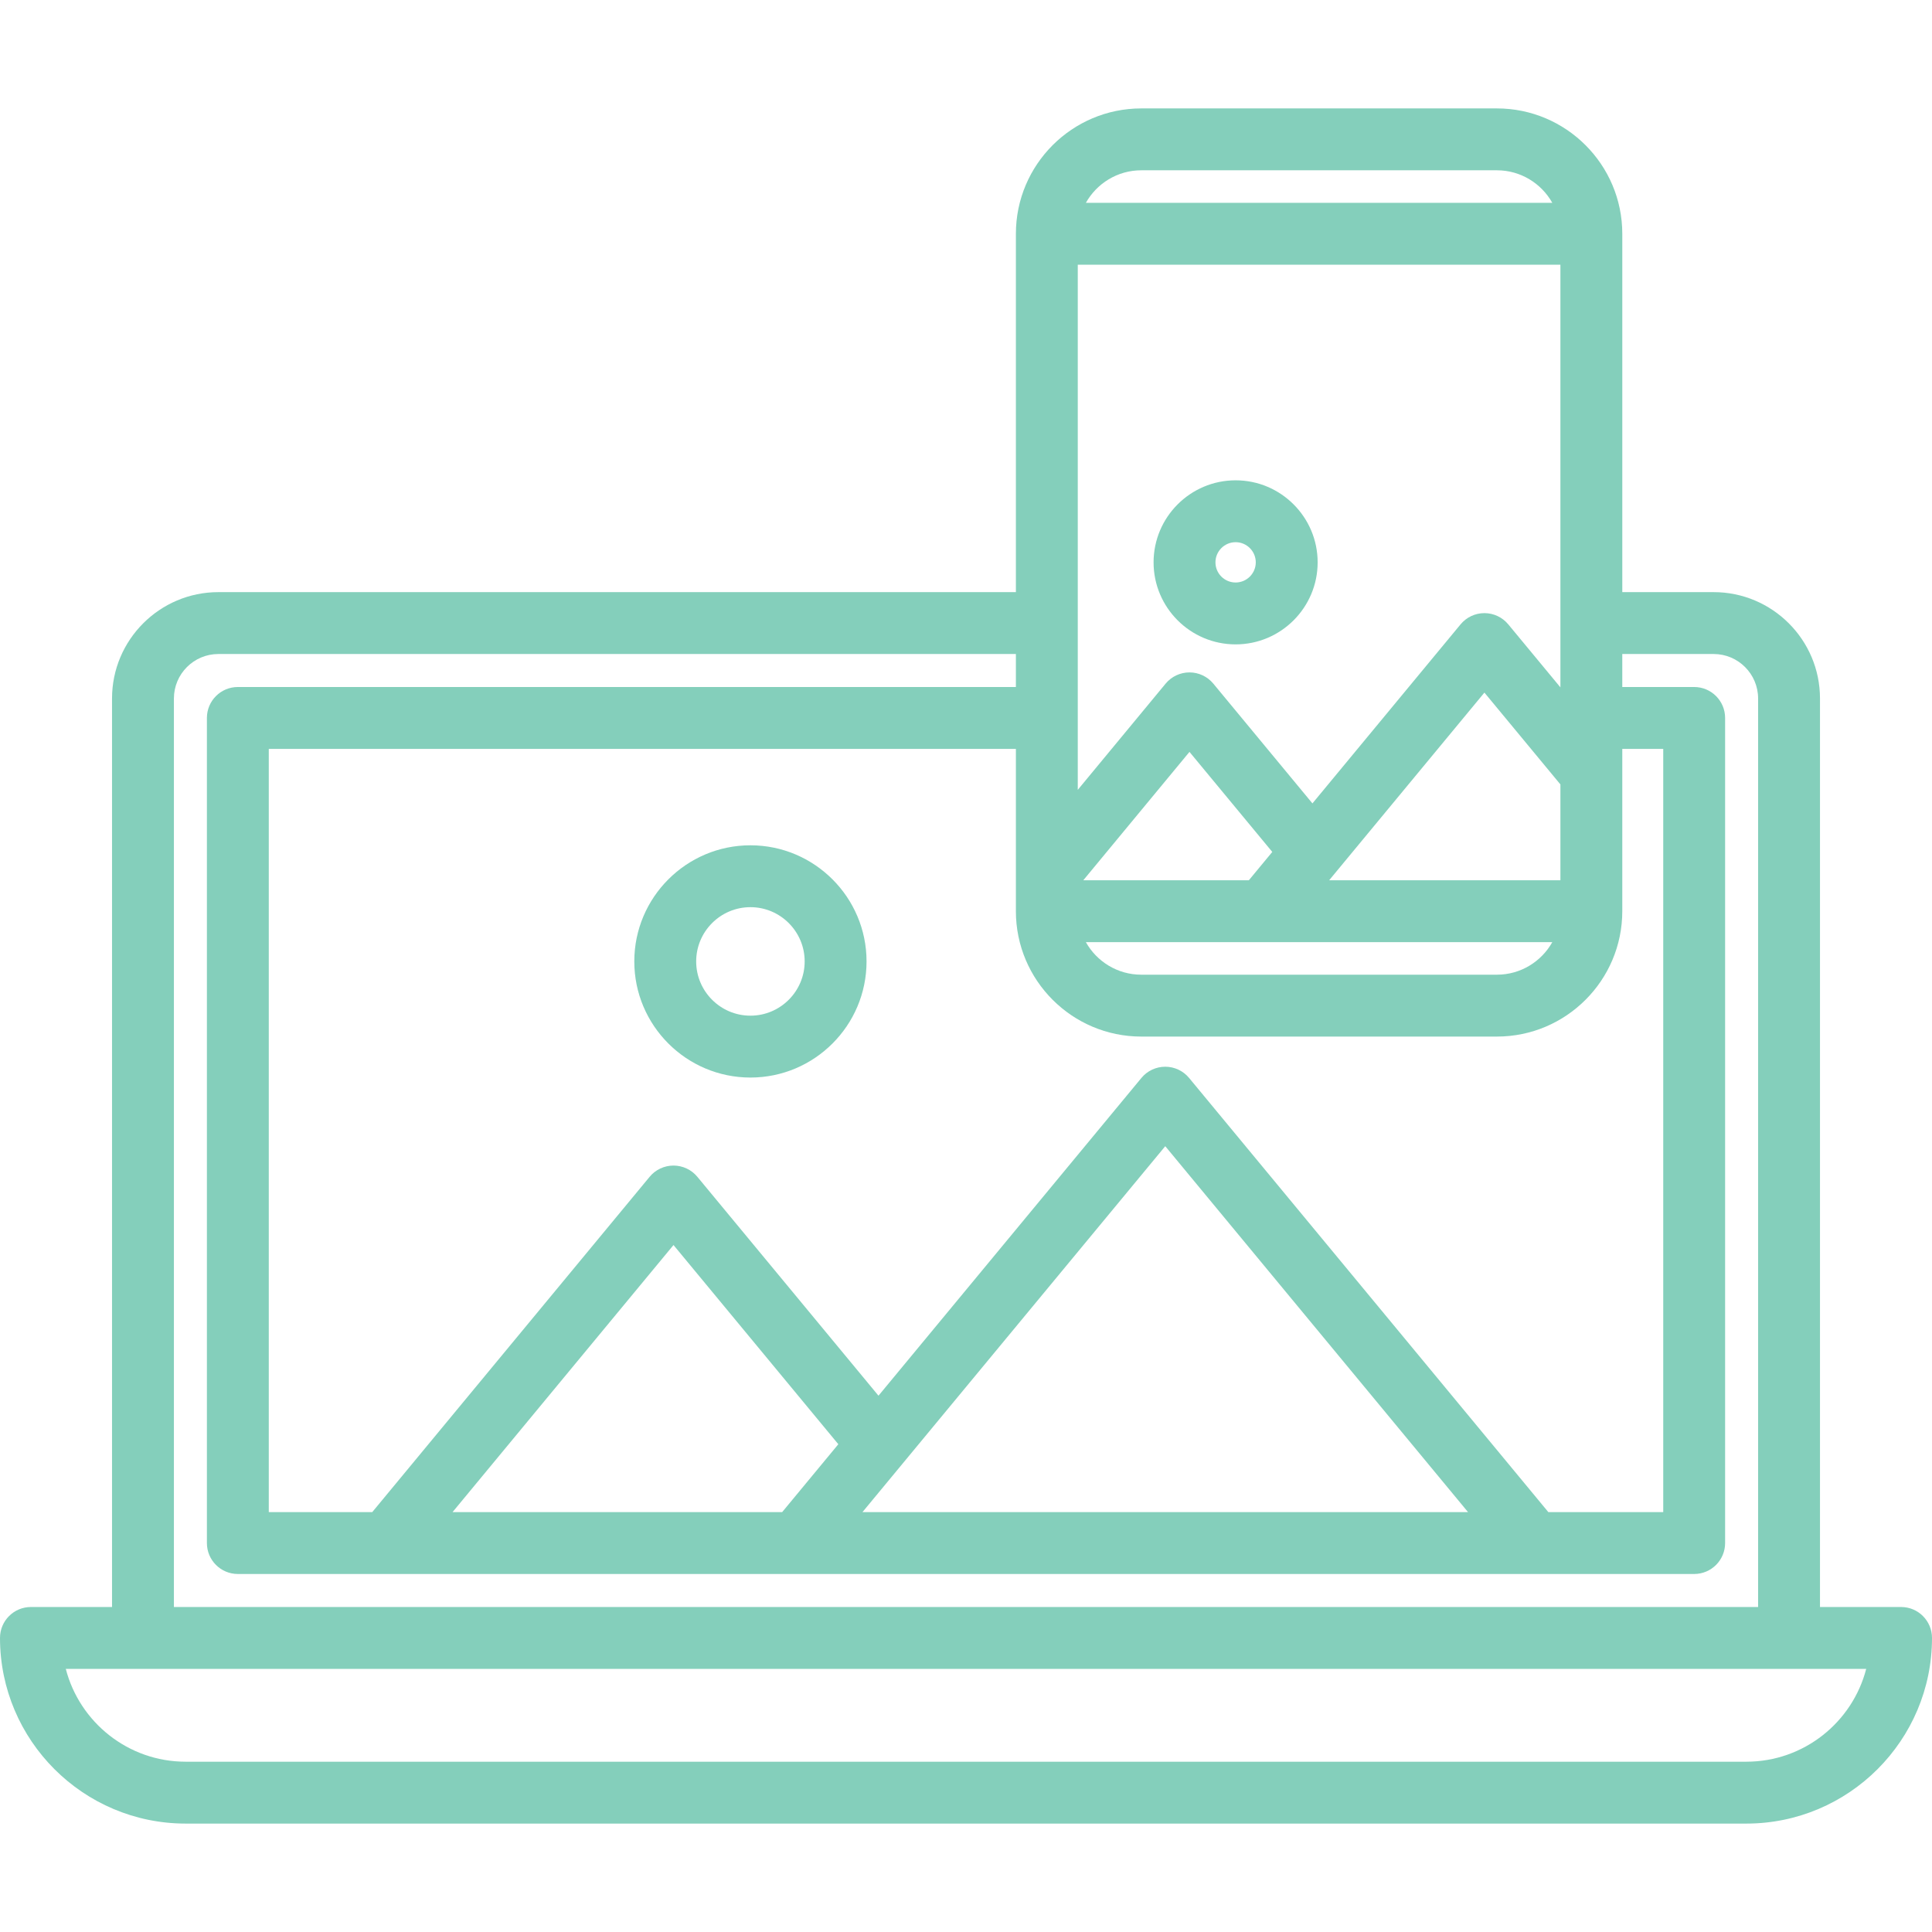 <?xml version="1.0" encoding="iso-8859-1"?>
<!-- Uploaded to: SVG Repo, www.svgrepo.com, Generator: SVG Repo Mixer Tools -->
<svg fill="#84CFBB" height="800px" width="800px" version="1.1" id="Layer_1" xmlns="http://www.w3.org/2000/svg" xmlns:xlink="http://www.w3.org/1999/xlink" 
	 viewBox="0 0 468.352 468.352" xml:space="preserve">
<g>
	<g>
		<g>
			<path d="M460.852,389.566h-19.653V169.323c0-14.215-11.564-25.78-25.779-25.78h-22.148v-86.87
				c0-16.757-13.633-30.391-30.391-30.391h-86.219c-16.758,0-30.391,13.633-30.391,30.391v86.87H52.938
				c-14.215,0-25.78,11.565-25.78,25.78v220.243H7.5c-4.143,0-7.5,3.358-7.5,7.5c0,24.815,20.188,45.004,45.004,45.004h378.344
				c24.815,0,45.004-20.188,45.004-45.004C468.352,392.924,464.994,389.566,460.852,389.566z M276.661,41.282h86.219
				c5.763,0,10.79,3.189,13.427,7.891H263.234C265.871,44.471,270.898,41.282,276.661,41.282z M261.271,64.173h117v102.456
				l-12.644-15.278c-1.426-1.722-3.544-2.719-5.779-2.718c-2.234,0-4.353,0.997-5.777,2.719l-35.913,43.406l-24.031-29.037
				c-1.426-1.722-3.544-2.719-5.779-2.718s-4.354,0.998-5.778,2.72l-21.299,25.752V64.173z M376.307,228.392
				c-2.637,4.702-7.664,7.891-13.427,7.891h-86.219c-5.763,0-10.79-3.189-13.427-7.891H376.307z M262.609,213.392l25.741-31.123
				l20.073,24.255l-5.682,6.868H262.609z M322.209,213.392l37.641-45.494l18.421,22.259v23.235H322.209z M276.661,251.283h86.219
				c16.758,0,30.391-13.633,30.391-30.391v-39.349h9.928v185.02h-27.852l-87.09-105.251c-1.425-1.722-3.543-2.719-5.778-2.719
				c-2.234,0-4.354,0.997-5.778,2.719l-63.739,77.03l-43.915-53.07c-1.425-1.722-3.544-2.719-5.778-2.719
				c-2.235,0-4.354,0.997-5.779,2.719l-67.25,81.291H65.158v-185.02H246.27v39.349C246.27,237.649,259.903,251.283,276.661,251.283z
				 M355.878,366.563H209.079l73.4-88.706L355.878,366.563z M203.227,350.106l-13.617,16.457h-79.903l53.563-64.745L203.227,350.106
				z M42.158,169.323c0-5.944,4.836-10.78,10.78-10.78H246.27v8H57.658c-4.143,0-7.5,3.358-7.5,7.5v200.02
				c0,4.142,3.357,7.5,7.5,7.5h353.04c4.143,0,7.5-3.358,7.5-7.5v-200.02c0-4.142-3.357-7.5-7.5-7.5H393.27v-8h22.148
				c5.943,0,10.779,4.836,10.779,10.78v220.24H42.158V169.323z M423.348,427.069H45.004c-13.955,0-25.716-9.577-29.055-22.504
				h436.453C449.063,417.492,437.303,427.069,423.348,427.069z"/>
			<path d="M181.916,204.916c-15.522,0-28.15,12.628-28.15,28.151c0,15.523,12.628,28.151,28.15,28.151s28.15-12.628,28.15-28.151
				C210.066,217.544,197.438,204.916,181.916,204.916z M181.916,246.217c-7.251,0-13.15-5.899-13.15-13.151
				s5.899-13.151,13.15-13.151s13.15,5.899,13.15,13.151S189.167,246.217,181.916,246.217z"/>
			<path d="M299.535,156.209c10.965,0,19.886-8.921,19.886-19.886c0-10.965-8.921-19.886-19.886-19.886
				c-10.966,0-19.887,8.921-19.887,19.886C279.648,147.288,288.569,156.209,299.535,156.209z M299.535,131.436
				c2.694,0,4.886,2.192,4.886,4.886c0,2.694-2.191,4.886-4.886,4.886c-2.695,0-4.887-2.192-4.887-4.886
				C294.648,133.628,296.841,131.436,299.535,131.436z"/>
		</g>
	</g>
</g>
</svg>